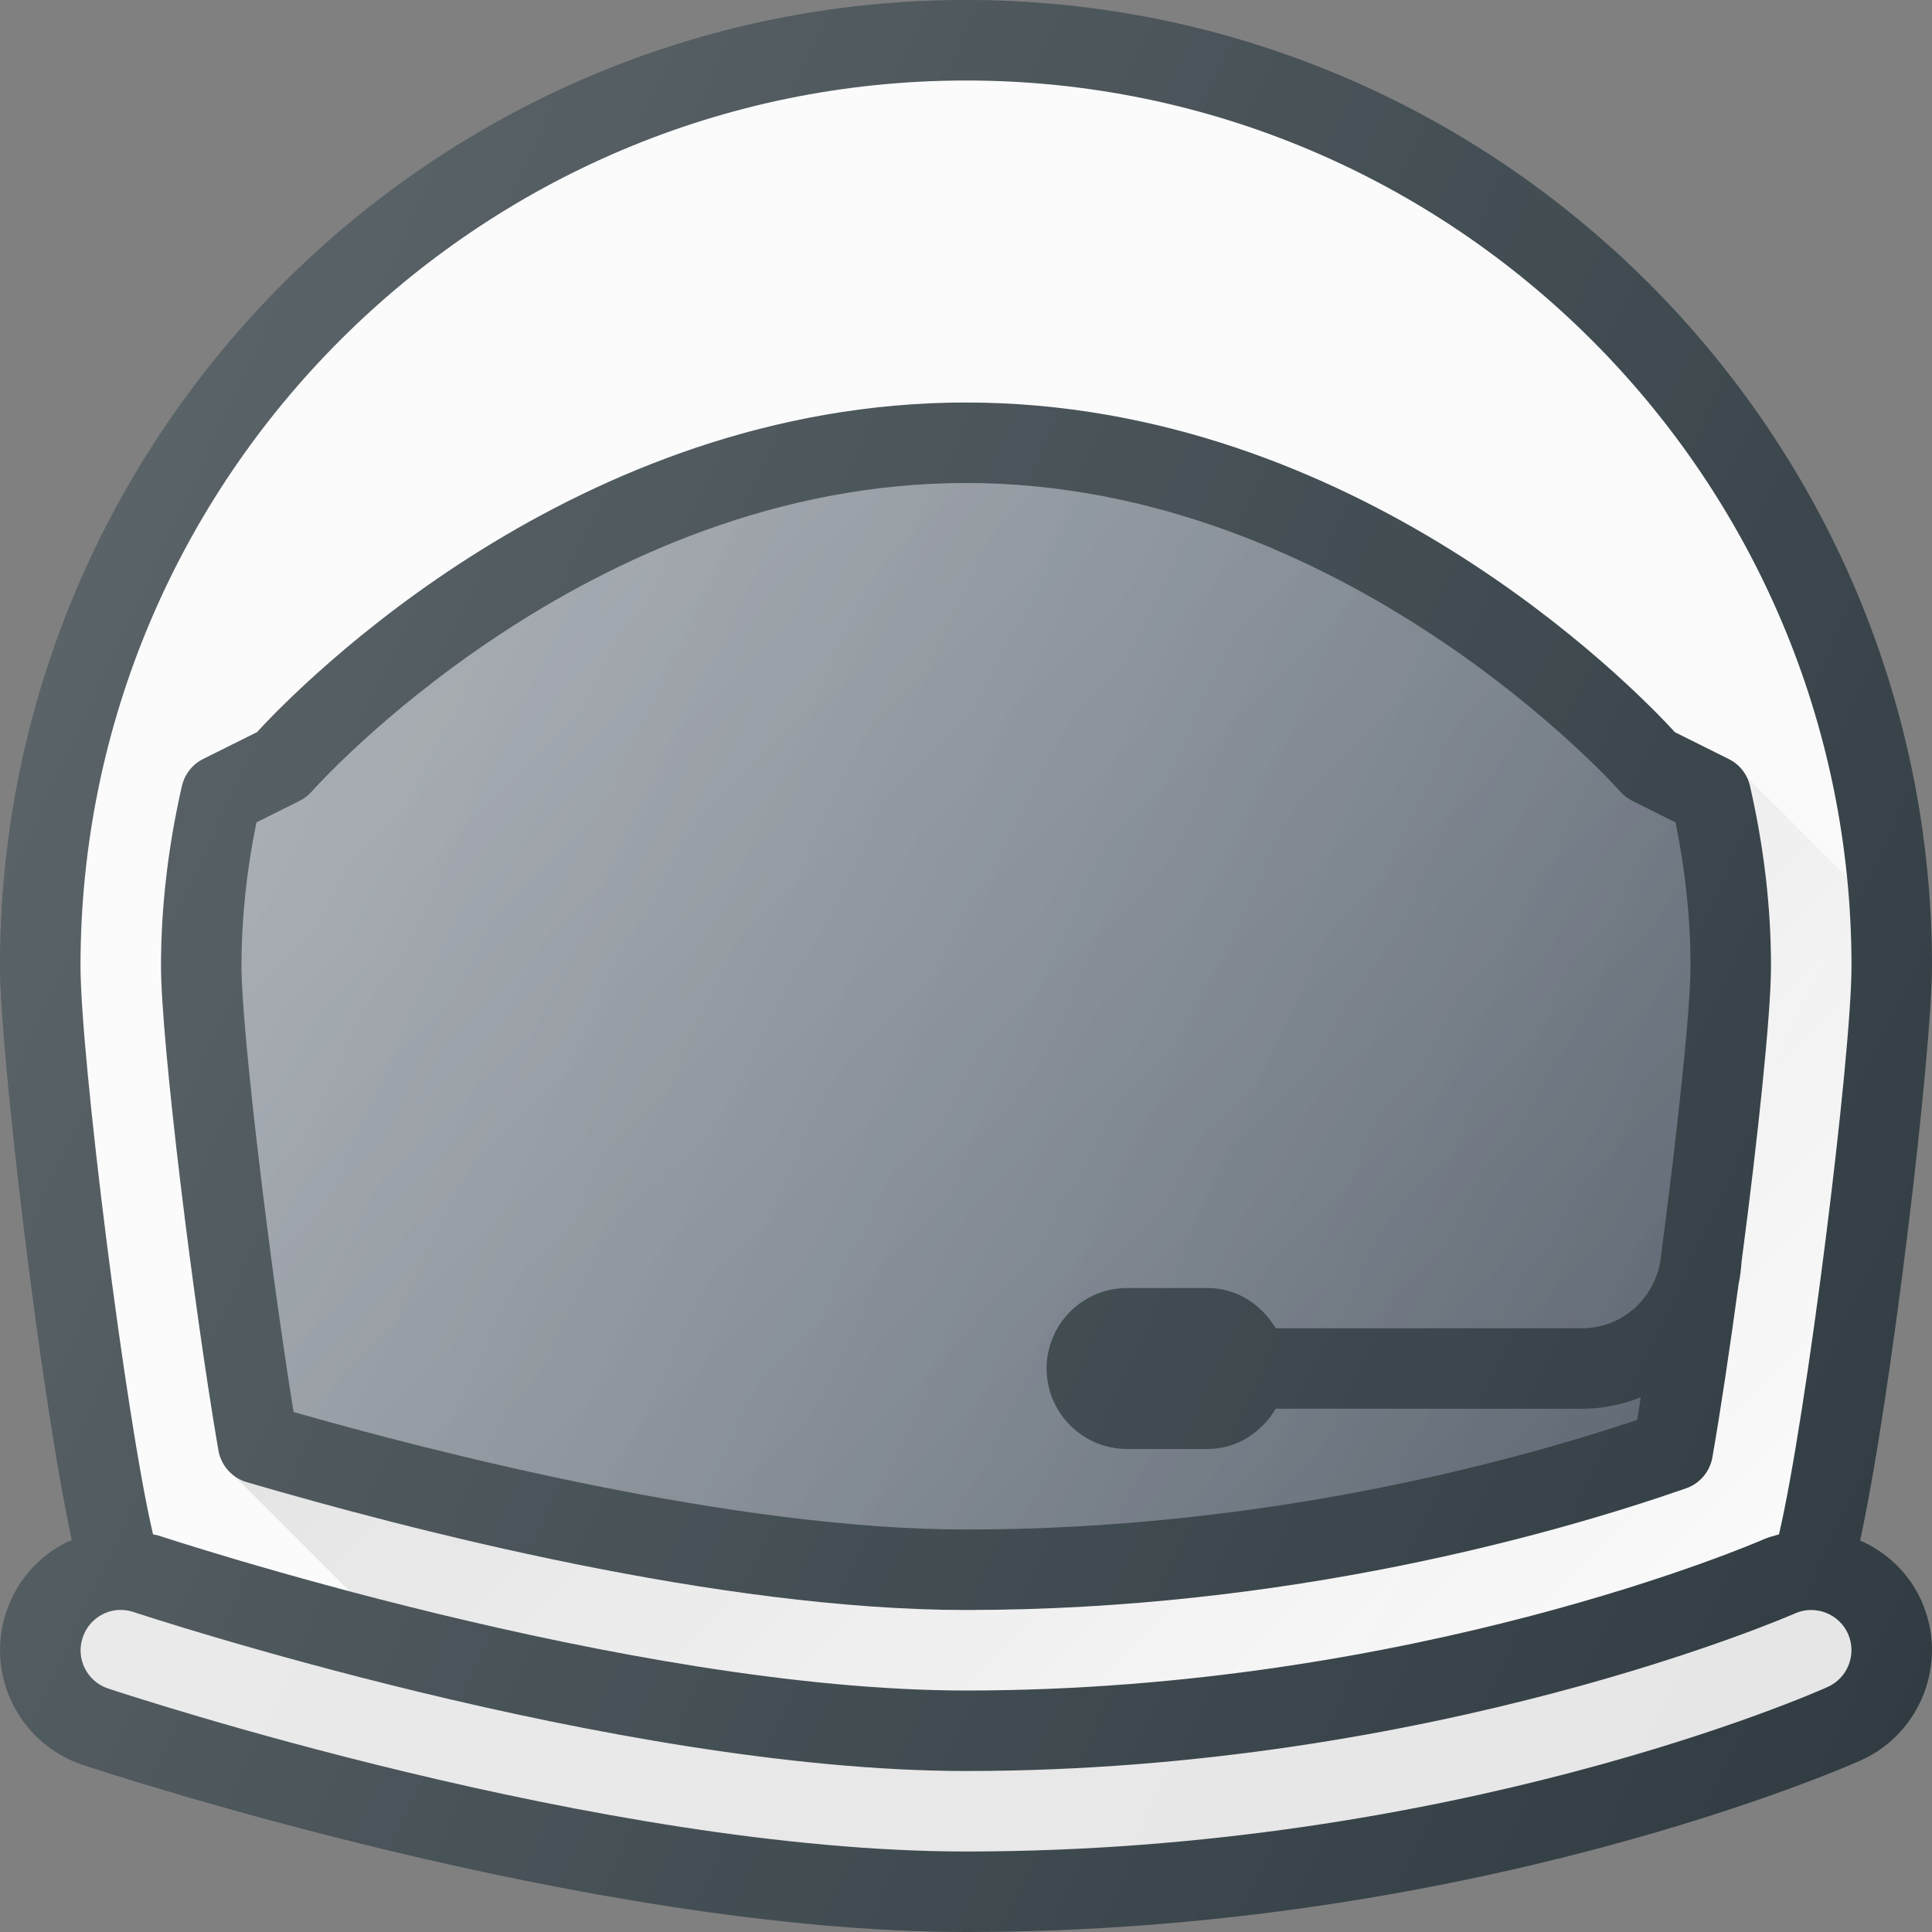 <svg xmlns="http://www.w3.org/2000/svg" enable-background="new 0 0 24 24" viewBox="0 0 24 24"><rect x="0" y="0" width="24" height="24" fill="#808080" stroke="none"/><path fill="#303c42" d="M23.107,19.136C23.492,17.37,24,13.072,24,12c0-6.617-5.383-12-12-12S0,5.383,0,12   c0,1.072,0.507,5.364,0.893,7.133c-0.021,0.01-0.044,0.015-0.065,0.025c-0.356,0.179-0.623,0.487-0.75,0.868   c-0.262,0.784,0.164,1.635,0.948,1.897C1.28,22.008,7.322,24,12,24c6.268,0,10.915-2.043,11.109-2.129   c0.755-0.335,1.097-1.223,0.762-1.98C23.714,19.538,23.434,19.281,23.107,19.136z"/><path fill="#fafafa" d="M12,1c6.065,0,11,4.935,11,11c0,1.125-0.56,5.606-0.901,7.061c-0.07,0.019-0.14,0.038-0.207,0.068   C21.85,19.148,17.579,21,12,21c-4.198,0-9.968-1.904-10.025-1.923c-0.024-0.008-0.049-0.01-0.074-0.017C1.559,17.604,1,13.124,1,12   C1,5.935,5.935,1,12,1z"/><path fill="#e6e6e6" d="M22.702,20.957C22.516,21.041,18.057,23,12,23c-4.518,0-10.41-1.943-10.658-2.025   c-0.261-0.087-0.403-0.371-0.315-0.632c0.042-0.128,0.131-0.231,0.25-0.291c0.069-0.035,0.145-0.053,0.221-0.053   c0.054,0,0.108,0.009,0.161,0.026C1.718,20.045,7.632,22,12,22c5.814,0,10.252-1.937,10.297-1.957   c0.251-0.112,0.548,0.002,0.66,0.253C23.068,20.549,22.955,20.845,22.702,20.957z"/><path fill="#303c42" d="M3.065,18.412C5.089,19.005,8.939,20,12,20c4.004,0,7.322-0.947,8.944-1.511   c0.172-0.06,0.297-0.208,0.328-0.386c0.102-0.584,0.217-1.354,0.326-2.156c0.021-0.09,0.029-0.183,0.037-0.278   C21.834,14.16,22,12.602,22,12c0-0.731-0.088-1.483-0.261-2.236c-0.033-0.146-0.13-0.269-0.264-0.335l-0.668-0.333   C20.272,8.513,16.843,5,12,5S3.728,8.513,3.192,9.095L2.524,9.428C2.39,9.495,2.294,9.618,2.26,9.763C2.088,10.517,2,11.269,2,12   c0,0.945,0.408,4.245,0.713,6.017C2.746,18.205,2.882,18.358,3.065,18.412z"/><path fill="#5c6671" d="M3.186,10.216l0.538-0.269c0.058-0.029,0.11-0.069,0.152-0.118C3.91,9.791,7.281,6,12,6   c4.705,0,8.091,3.792,8.124,3.83c0.043,0.048,0.095,0.089,0.152,0.118l0.538,0.269C20.937,10.819,21,11.418,21,12   c0,0.55-0.168,2.098-0.364,3.583c-0.044,0.511-0.461,0.917-0.983,0.917h-3.806c-0.174-0.293-0.481-0.5-0.846-0.5h-1   c-0.552,0-1,0.449-1,1s0.448,1,1,1h1c0.366,0,0.672-0.207,0.846-0.5h3.806c0.258,0,0.502-0.053,0.729-0.142   c-0.015,0.093-0.03,0.195-0.044,0.281C18.692,18.188,15.64,19,12,19c-2.868,0-6.602-0.96-8.353-1.46C3.364,15.793,3,12.812,3,12   C3,11.418,3.062,10.819,3.186,10.216z"/><linearGradient id="a" x1="3.605" x2="20.536" y1="14.682" y2="6.787" gradientTransform="matrix(1 0 0 -1 0 24)" gradientUnits="userSpaceOnUse"><stop offset="0" stop-color="#fff" stop-opacity=".2"/><stop offset="1" stop-color="#fff" stop-opacity="0"/></linearGradient><path fill="url(#a)" d="M3.186,10.216l0.538-0.269c0.058-0.029,0.11-0.069,0.152-0.118C3.91,9.791,7.281,6,12,6   c4.705,0,8.091,3.792,8.124,3.83c0.043,0.048,0.095,0.089,0.152,0.118l0.538,0.269C20.937,10.819,21,11.418,21,12   c0,0.55-0.168,2.098-0.364,3.583c-0.044,0.511-0.461,0.917-0.983,0.917h-3.806c-0.174-0.293-0.481-0.5-0.846-0.5h-1   c-0.552,0-1,0.449-1,1s0.448,1,1,1h1c0.366,0,0.672-0.207,0.846-0.5h3.806c0.258,0,0.502-0.053,0.729-0.142   c-0.015,0.093-0.03,0.195-0.044,0.281C18.692,18.188,15.64,19,12,19c-2.868,0-6.602-0.96-8.353-1.46C3.364,15.793,3,12.812,3,12   C3,11.418,3.062,10.819,3.186,10.216z"/><linearGradient id="b" x1="5.877" x2="18.165" y1="16.475" y2="4.188" gradientTransform="matrix(1 0 0 -1 0 24)" gradientUnits="userSpaceOnUse"><stop offset="0" stop-color="#fff" stop-opacity=".2"/><stop offset="1" stop-color="#fff" stop-opacity="0"/></linearGradient><path fill="url(#b)" d="M3.186,10.216l0.538-0.269c0.058-0.029,0.11-0.069,0.152-0.118C3.91,9.791,7.281,6,12,6   c4.705,0,8.091,3.792,8.124,3.83c0.043,0.048,0.095,0.089,0.152,0.118l0.538,0.269C20.937,10.819,21,11.418,21,12   c0,0.55-0.168,2.098-0.364,3.583c-0.044,0.511-0.461,0.917-0.983,0.917h-3.806c-0.174-0.293-0.481-0.5-0.846-0.5h-1   c-0.552,0-1,0.449-1,1s0.448,1,1,1h1c0.366,0,0.672-0.207,0.846-0.5h3.806c0.258,0,0.502-0.053,0.729-0.142   c-0.015,0.093-0.03,0.195-0.044,0.281C18.692,18.188,15.64,19,12,19c-2.868,0-6.602-0.96-8.353-1.46C3.364,15.793,3,12.812,3,12   C3,11.418,3.062,10.819,3.186,10.216z"/><polygon fill="#303c42" points="15.001 17 15 17.5 15 17"/><linearGradient id="c" x1="9.755" x2="19.736" y1="12.557" y2="2.576" gradientTransform="matrix(1 0 0 -1 0 24)" gradientUnits="userSpaceOnUse"><stop offset="0" stop-opacity=".1"/><stop offset="1" stop-opacity="0"/></linearGradient><path fill="url(#c)" d="M22.944,10.897l-1.27-1.27c0.026,0.044,0.054,0.087,0.066,0.137   C21.912,10.517,22,11.269,22,12c0,0.602-0.166,2.16-0.365,3.669c-0.008,0.094-0.017,0.188-0.037,0.278   c-0.108,0.802-0.223,1.572-0.326,2.156c-0.031,0.179-0.156,0.327-0.328,0.386C19.322,19.053,16.004,20,12,20   c-3.061,0-6.911-0.995-8.935-1.588c-0.066-0.019-0.116-0.064-0.167-0.106l-0.011,0.005l1.456,1.456C6.42,20.319,9.488,21,12,21   c5.579,0,9.85-1.852,9.892-1.871c0.068-0.03,0.138-0.049,0.207-0.068C22.44,17.606,23,13.125,23,12   C23,11.628,22.98,11.26,22.944,10.897z"/><linearGradient id="d" x1=".778" x2="24.892" y1="16.327" y2="5.083" gradientTransform="matrix(1 0 0 -1 0 24)" gradientUnits="userSpaceOnUse"><stop offset="0" stop-color="#fff" stop-opacity=".2"/><stop offset="1" stop-color="#fff" stop-opacity="0"/></linearGradient><path fill="url(#d)" d="M23.107,19.136C23.492,17.37,24,13.072,24,12c0-6.617-5.383-12-12-12S0,5.383,0,12   c0,1.072,0.507,5.364,0.893,7.133c-0.021,0.01-0.044,0.015-0.065,0.025c-0.356,0.179-0.623,0.487-0.75,0.868   c-0.262,0.784,0.164,1.635,0.948,1.897C1.28,22.008,7.322,24,12,24c6.268,0,10.915-2.043,11.109-2.129   c0.755-0.335,1.097-1.223,0.762-1.98C23.714,19.538,23.434,19.281,23.107,19.136z"/></svg>